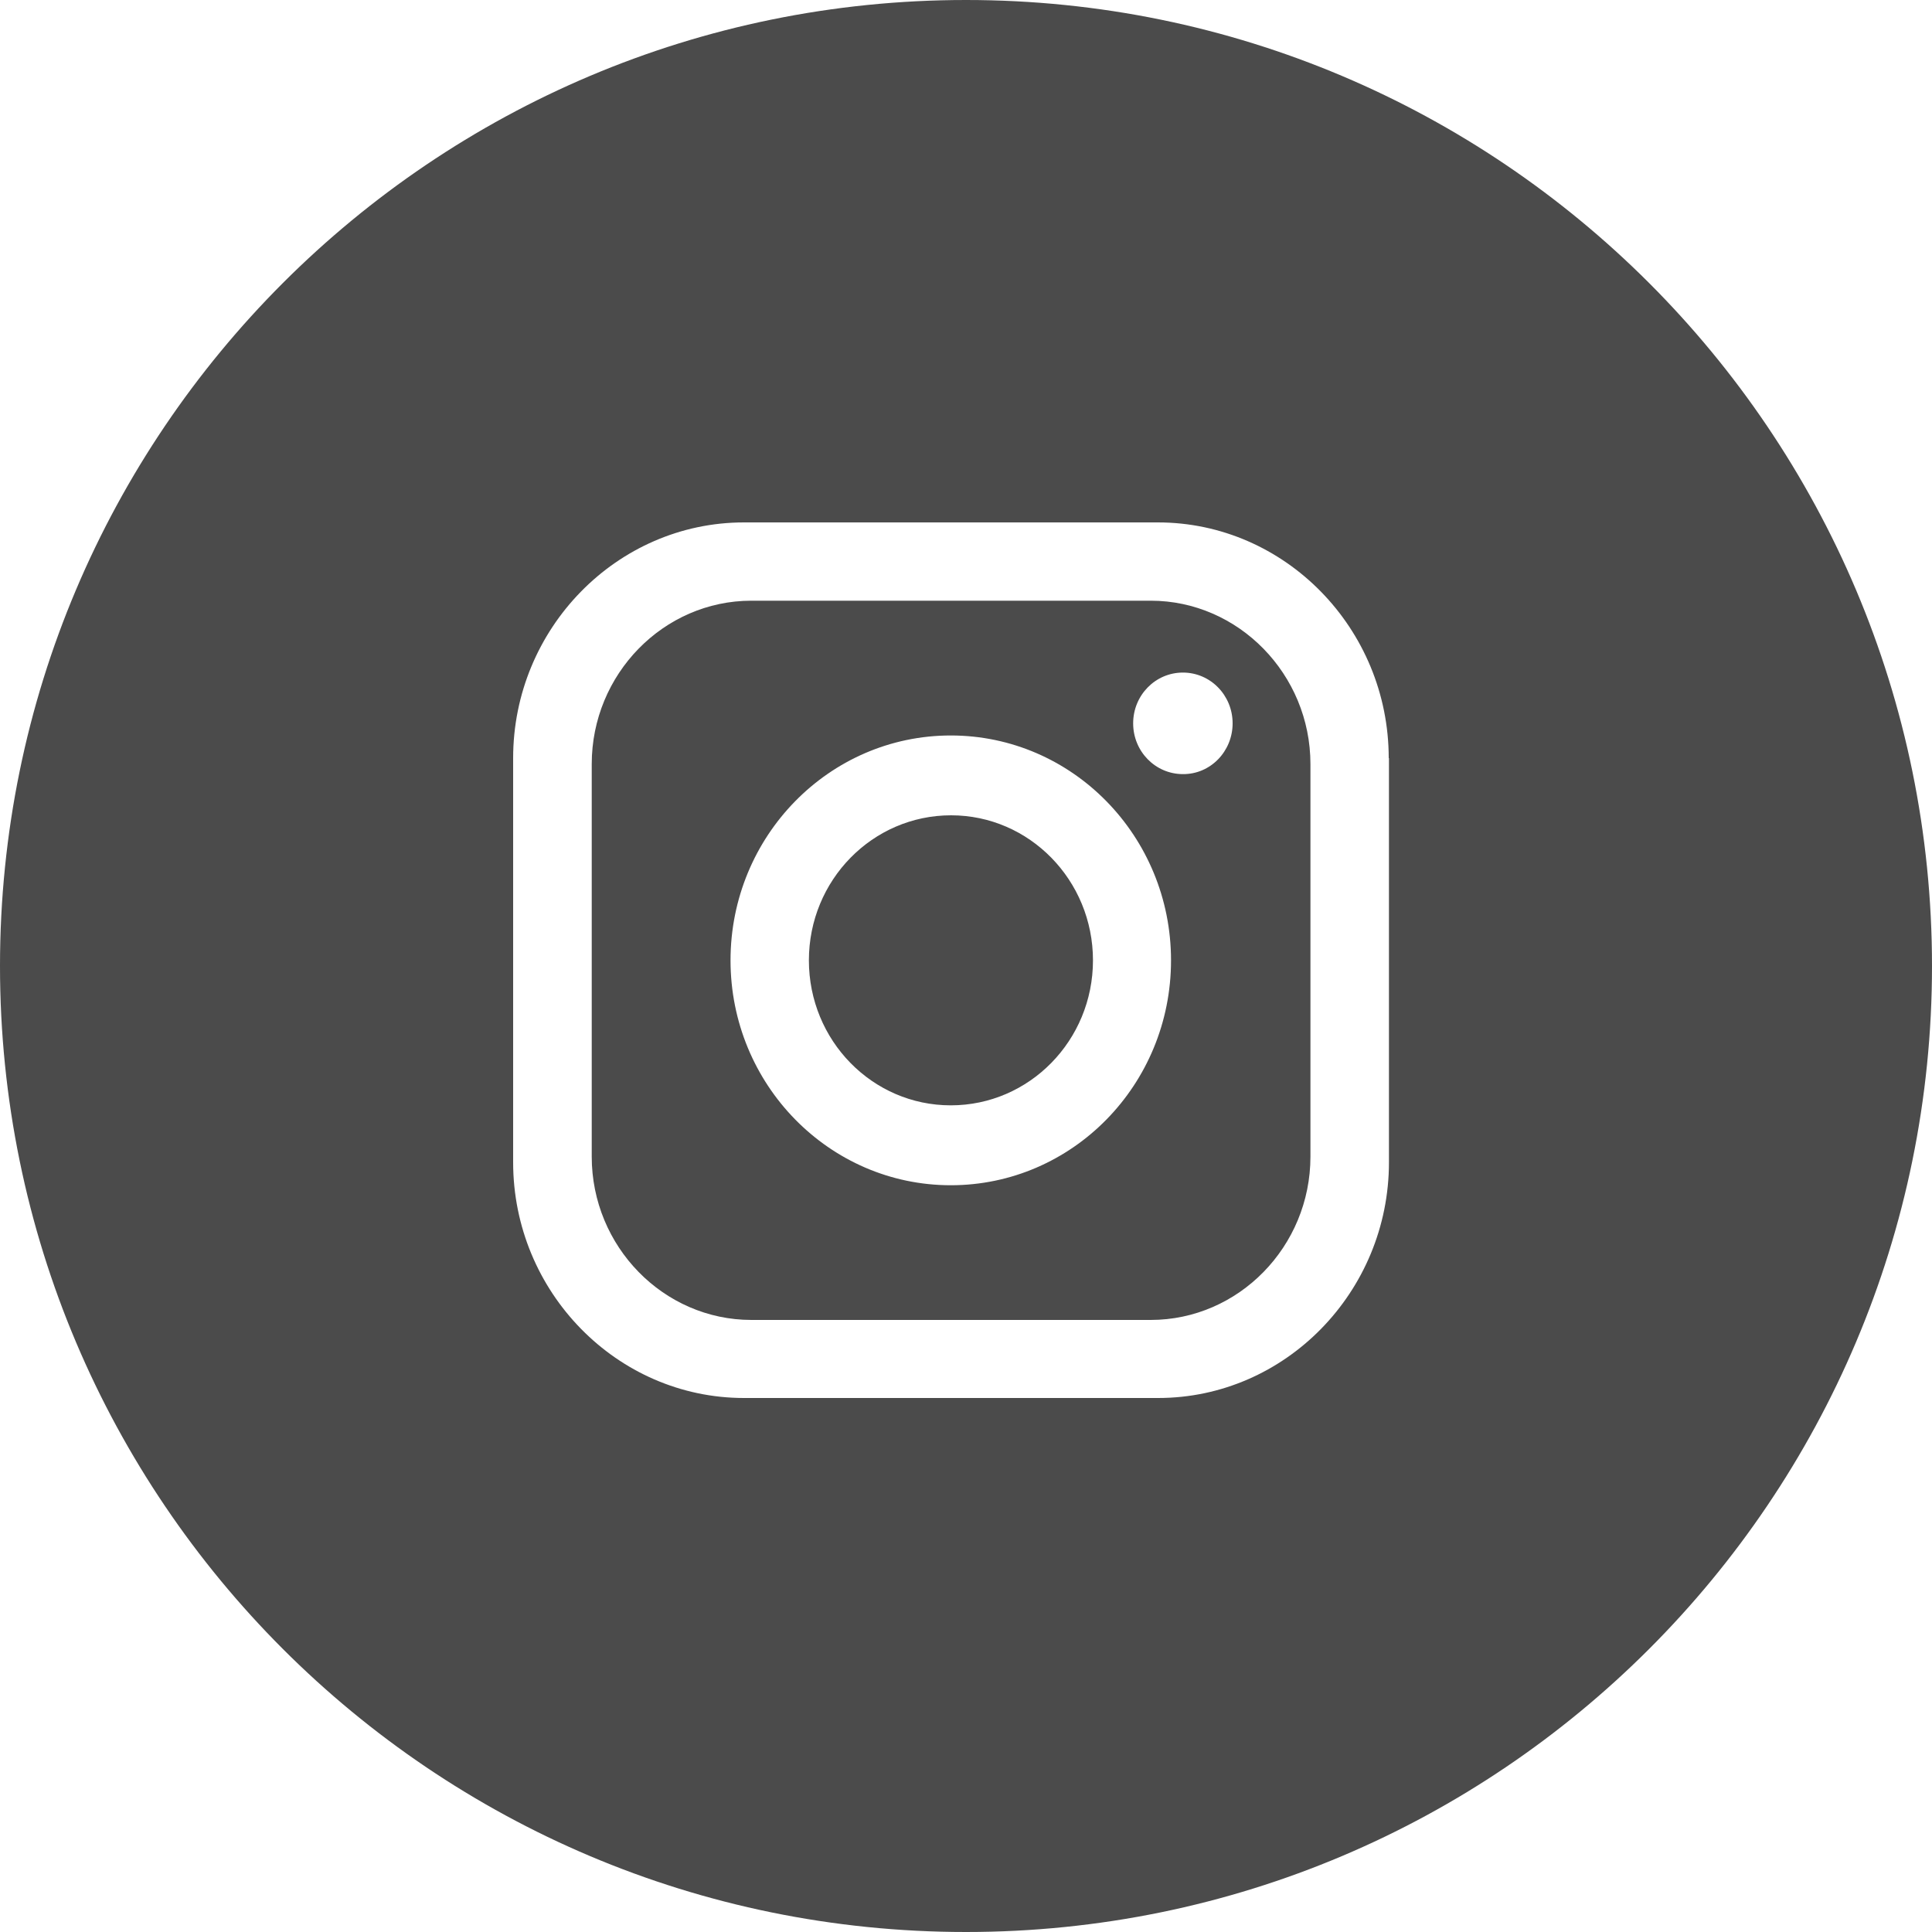 <svg width="25" height="25" viewBox="0 0 25 25" fill="none" xmlns="http://www.w3.org/2000/svg">
<path d="M14.143 12.427C14.143 13.463 13.32 14.303 12.303 14.303C11.287 14.303 10.467 13.463 10.467 12.427C10.467 11.39 11.29 10.55 12.307 10.55C13.32 10.55 14.143 11.39 14.143 12.427ZM16.957 9.887V14.967C16.957 16.13 16.027 17.08 14.89 17.08H9.723C8.587 17.08 7.657 16.13 7.657 14.967V9.887C7.657 8.723 8.587 7.773 9.723 7.773H14.89C16.027 7.773 16.957 8.727 16.957 9.887ZM15.153 12.427C15.153 10.82 13.877 9.517 12.303 9.517C10.73 9.517 9.453 10.82 9.453 12.427C9.453 14.033 10.73 15.337 12.303 15.337C13.877 15.337 15.153 14.037 15.153 12.427ZM15.95 9.36C15.95 8.997 15.663 8.703 15.307 8.703C14.95 8.703 14.663 8.997 14.663 9.36C14.663 9.723 14.95 10.017 15.307 10.017C15.663 10.02 15.95 9.723 15.95 9.36ZM25 12.5C25 19.403 19.403 25 12.5 25C5.597 25 0 19.403 0 12.5C0 5.597 5.597 0 12.5 0C19.403 0 25 5.597 25 12.5ZM17.97 9.81C17.97 8.133 16.627 6.76 14.983 6.76H9.627C7.983 6.76 6.64 8.133 6.64 9.81V15.04C6.64 16.717 7.983 18.09 9.627 18.09H14.987C16.63 18.09 17.973 16.717 17.973 15.04V9.81H17.97Z" fill="#4B4B4B"/>
</svg>
